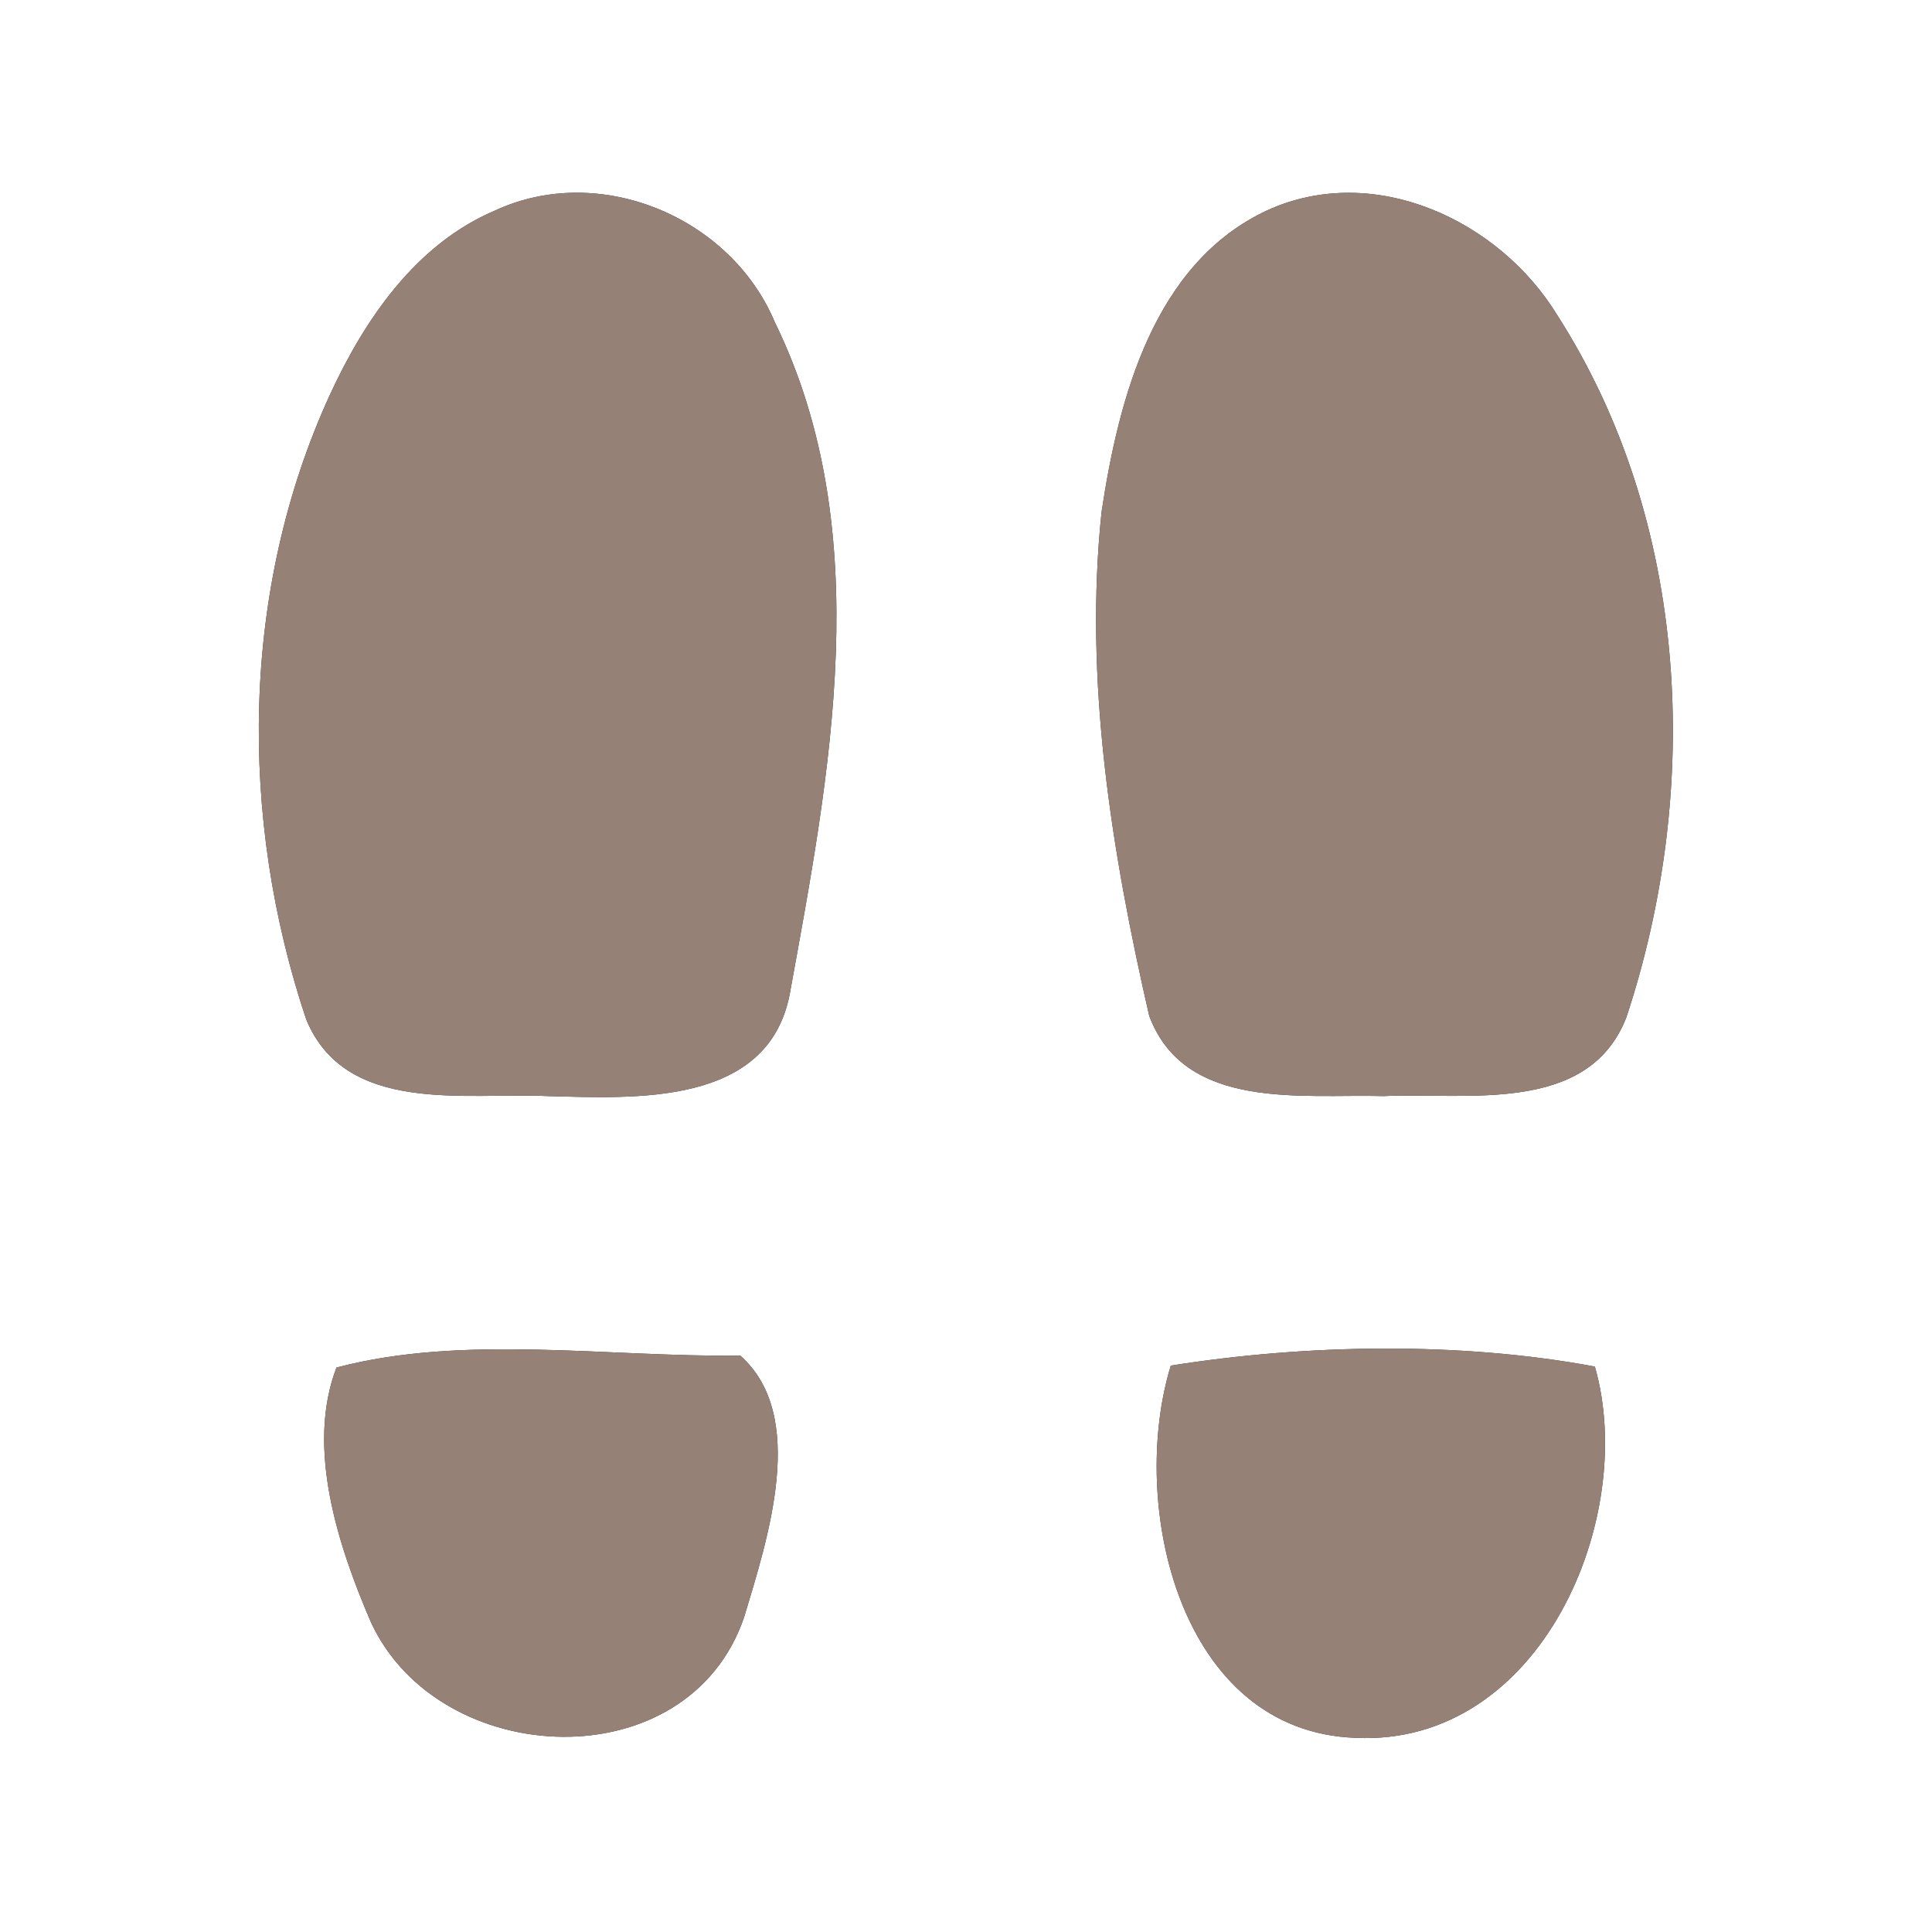 <?xml version="1.0" encoding="UTF-8" ?>
<!DOCTYPE svg PUBLIC "-//W3C//DTD SVG 1.1//EN" "http://www.w3.org/Graphics/SVG/1.1/DTD/svg11.dtd">
<svg width="60pt" height="60pt" viewBox="0 0 60 60" version="1.1" xmlns="http://www.w3.org/2000/svg">
<rect x="0" y="0" width="60" height="60" fill="#333333" stroke="none"/>
<g id="#ffffffff">
<path fill="#ffffff" opacity="1.00" d=" M 0.00 0.00 L 60.00 0.00 L 60.00 60.00 L 0.00 60.00 L 0.00 0.00 M 15.37 6.54 C 12.92 7.58 11.33 9.91 10.25 12.25 C 7.47 18.30 7.41 25.40 9.51 31.66 C 10.74 34.63 14.45 33.92 17.00 34.04 C 19.73 34.11 23.87 34.36 24.53 30.85 C 25.77 24.03 27.25 16.52 24.06 10.00 C 22.69 6.74 18.62 5.03 15.37 6.54 M 39.36 6.53 C 35.83 8.17 34.74 12.37 34.21 15.90 C 33.66 21.13 34.52 26.45 35.69 31.55 C 36.80 34.51 40.45 33.97 42.97 34.04 C 45.55 33.92 49.33 34.63 50.51 31.59 C 52.86 24.49 52.47 16.20 48.37 9.80 C 46.57 6.84 42.68 5.02 39.36 6.53 M 10.45 42.47 C 9.50 44.94 10.49 47.99 11.52 50.38 C 13.64 54.97 21.37 55.33 23.11 50.22 C 23.84 47.79 25.10 43.97 22.99 42.10 C 18.86 42.15 14.40 41.43 10.45 42.47 M 36.36 42.41 C 35.04 46.72 36.62 53.78 42.10 53.97 C 47.87 54.24 50.87 47.11 49.53 42.44 C 45.35 41.66 40.59 41.74 36.36 42.41 Z" />
</g>
<g id="#000000ff">
<path fill="#968176" opacity="1.00" d=" M 15.37 6.54 C 18.62 5.03 22.69 6.74 24.06 10.00 C 27.25 16.52 25.77 24.03 24.53 30.85 C 23.87 34.36 19.73 34.11 17.00 34.04 C 14.45 33.92 10.74 34.63 9.51 31.66 C 7.41 25.40 7.47 18.30 10.25 12.25 C 11.33 9.91 12.92 7.58 15.37 6.54 Z" />
<path fill="#968176" opacity="1.00" d=" M 39.36 6.53 C 42.68 5.02 46.57 6.84 48.37 9.80 C 52.47 16.20 52.86 24.49 50.51 31.59 C 49.33 34.63 45.55 33.92 42.97 34.04 C 40.45 33.97 36.80 34.51 35.69 31.55 C 34.52 26.45 33.66 21.13 34.21 15.90 C 34.74 12.37 35.83 8.17 39.36 6.53 Z" />
<path fill="#968176" opacity="1.00" d=" M 10.45 42.47 C 14.40 41.43 18.86 42.15 22.99 42.10 C 25.10 43.97 23.84 47.79 23.11 50.22 C 21.37 55.33 13.64 54.97 11.52 50.38 C 10.49 47.99 9.50 44.94 10.45 42.47 Z" />
<path fill="#968176" opacity="1.00" d=" M 36.36 42.41 C 40.59 41.74 45.35 41.66 49.53 42.44 C 50.87 47.11 47.87 54.24 42.10 53.97 C 36.62 53.78 35.04 46.72 36.36 42.41 Z" />
</g>
</svg>
